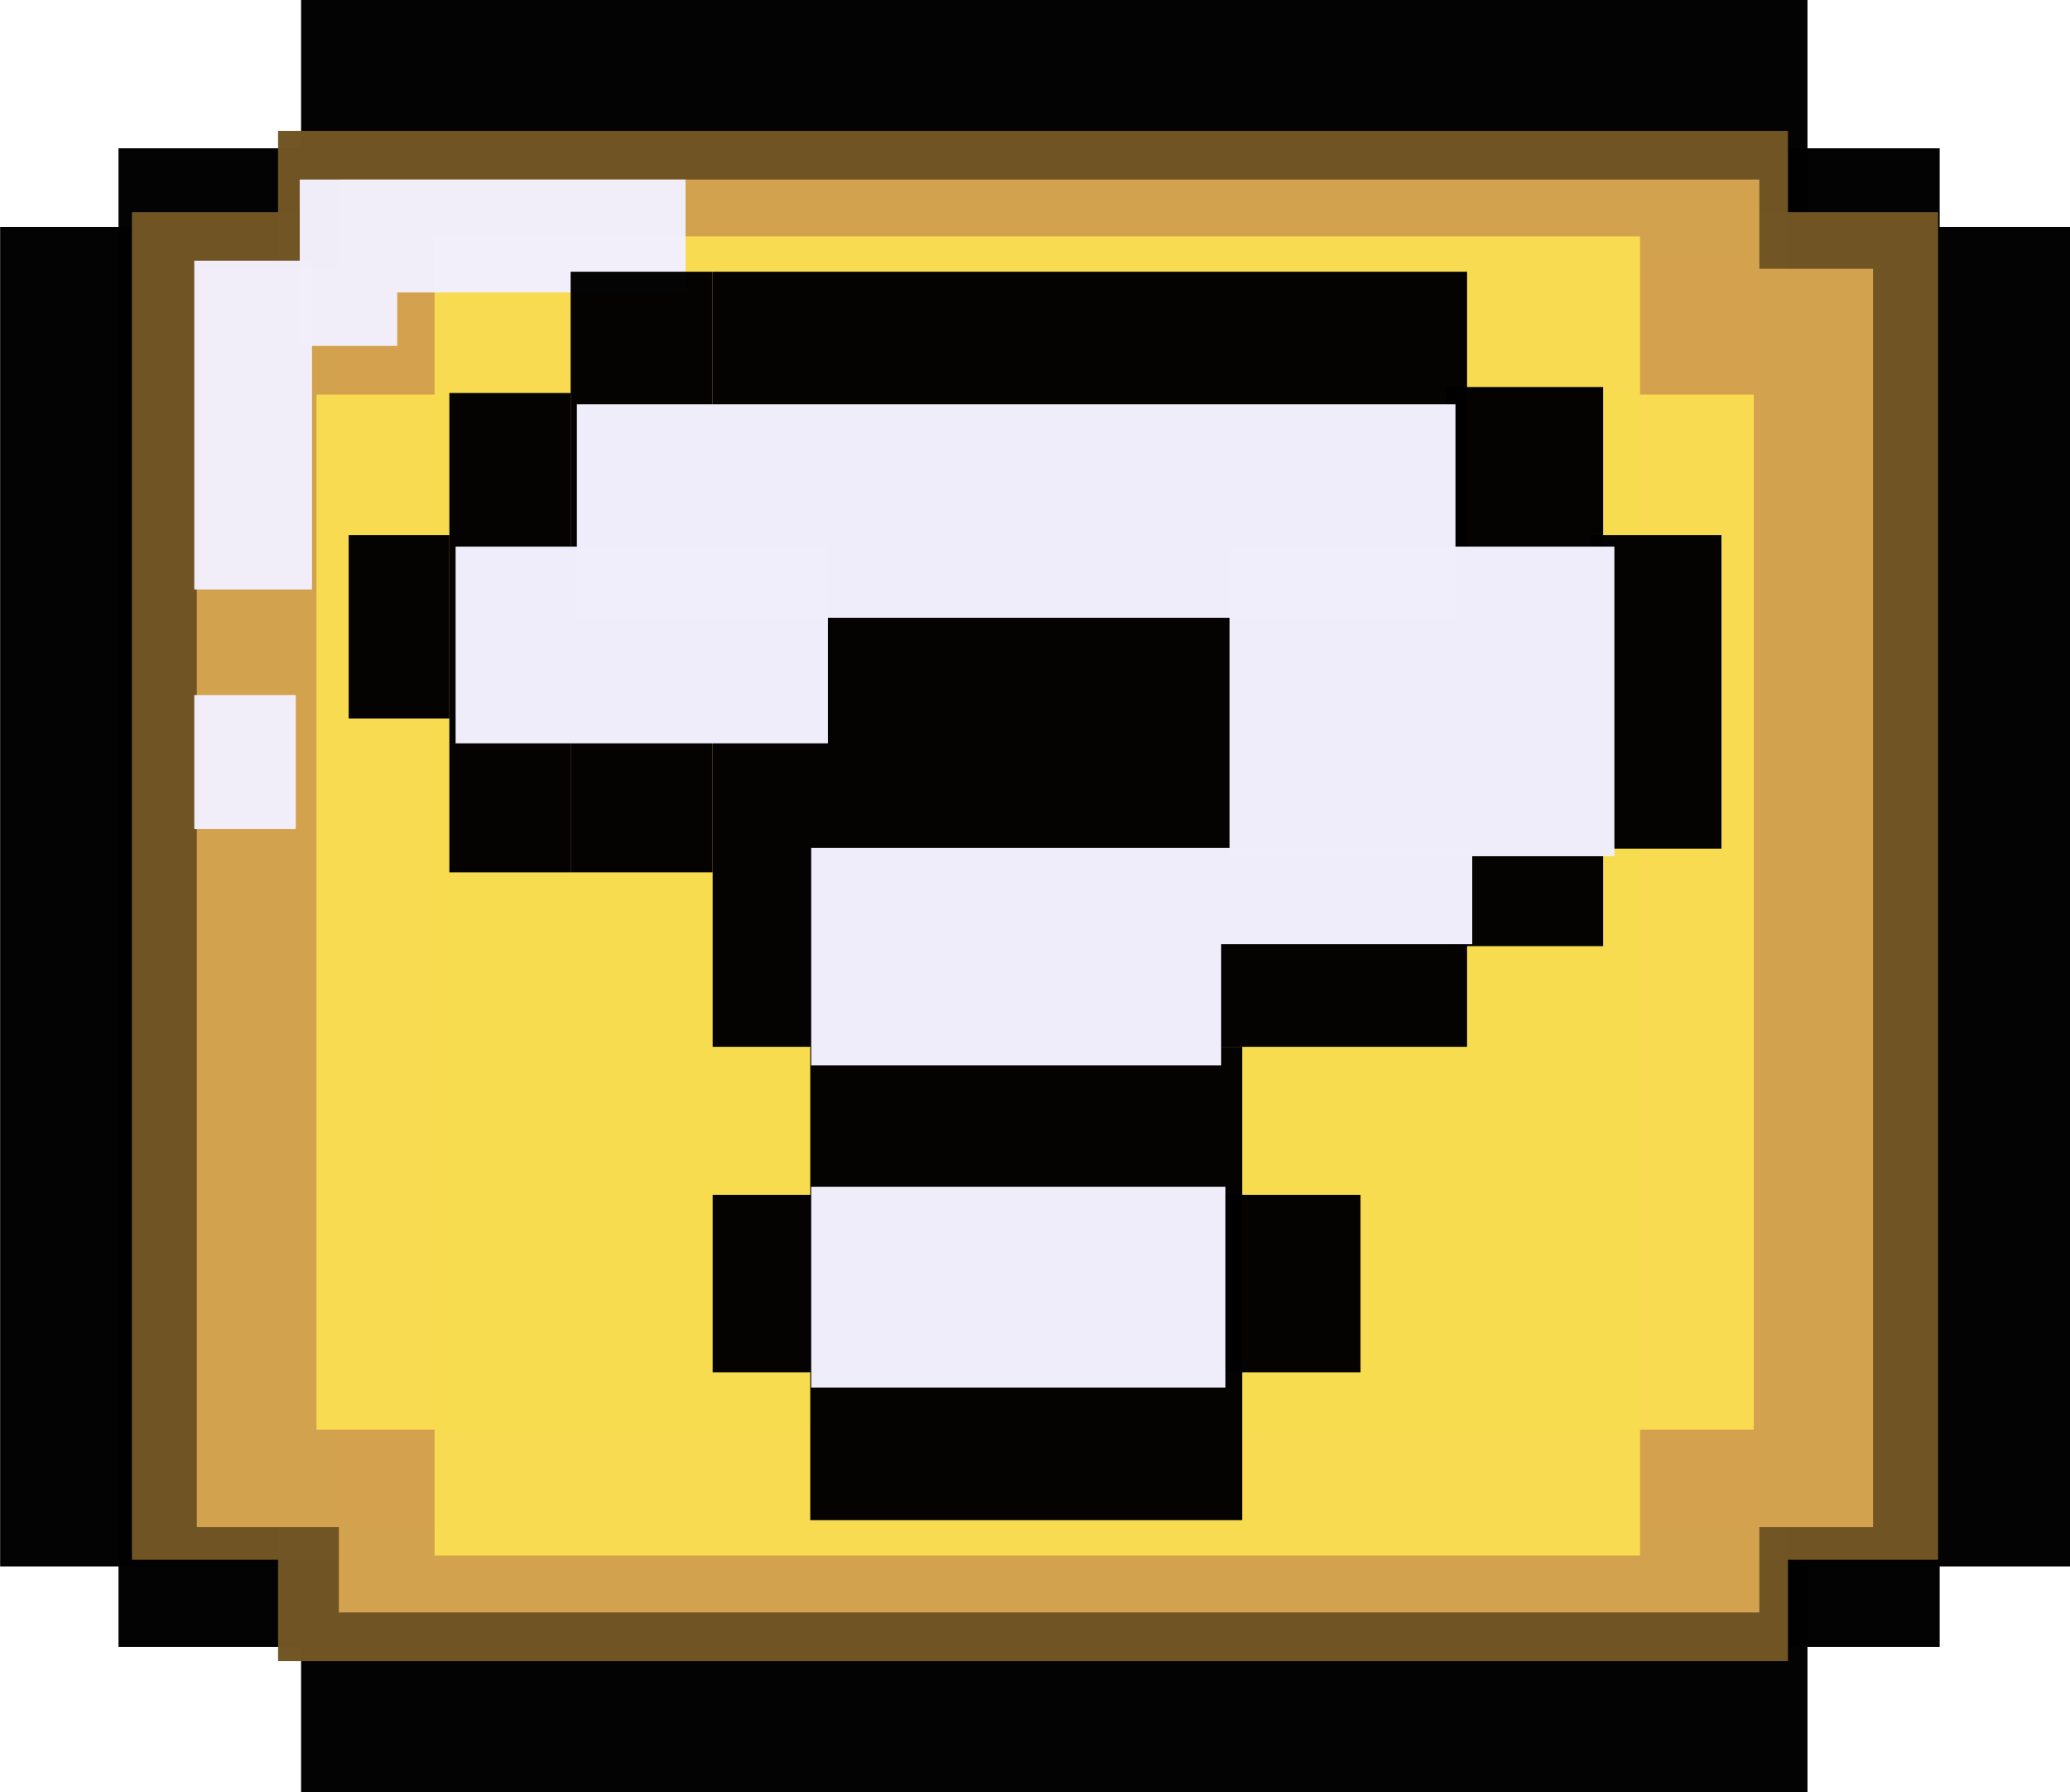 <svg xmlns="http://www.w3.org/2000/svg" viewBox="0 0 15.566 13.474"><defs><filter id="a" width="1" height="1" x="0" y="0" color-interpolation-filters="sRGB"><feGaussianBlur/></filter><filter id="b" width="1" height="1" x="0" y="0" color-interpolation-filters="sRGB"><feGaussianBlur/></filter><filter id="c" width="1" height="1" x="0" y="0" color-interpolation-filters="sRGB"><feGaussianBlur/></filter></defs><g fill-opacity=".996"><g fill="#010100" filter="url(#a)" opacity=".996" transform="translate(-72.486 -64.28)"><path d="M74.75 64.28h11.328v13.474H74.75z" opacity=".996"/><path d="M73.377 65.395h13.695v11.269H73.377z" opacity=".996"/><path d="M72.487 65.986h15.566v10.072H72.487z" opacity=".996"/></g><g fill="#725525" stroke-width=".265" filter="url(#b)" transform="translate(-72.624 -64.33)"><path d="M73.616 65.925h13.582v10.133H73.616z" opacity=".996"/><path d="M74.715 65.314h11.354V76.82H74.715z" opacity=".996"/></g><g fill="#d3a24f" stroke-width=".265"><path d="M1.48 2.021h12.605v9.461H1.48z" opacity=".996"/><path d="M2.548 1.35H13.23v10.774H2.548z" opacity=".996"/></g><g fill="#f8db50" filter="url(#c)" transform="translate(-72.179 -63.69)"><path d="M74.559 66.657h10.808v7.783H74.559z" opacity=".996"/><path d="M75.447 65.467h9.065v9.919h-9.065z" opacity=".996"/></g><g fill="#f1eefc" stroke-width=".265" opacity=".996"><path d="M1.461 5.226h.763v1.007h-.763zM1.461 1.96h.885v2.472h-.885z" opacity=".996"/><path d="M2.254 1.35h.733v1.251h-.733zM2.987 1.35h2.168v.849H2.987z" opacity=".996"/></g></g><g fill="#010100" fill-opacity=".988" stroke-width=".265"><path d="M3.379 2.955h.912v3.604h-.912zM2.622 4.023h.756v1.379h-.756zM6.093 7.871h3.248v3.559H6.093z" opacity=".996"/><path d="M5.359 8.984h4.872v1.335H5.359zM5.359 2.043h5.673v5.828H5.359z" opacity=".996"/><path d="M10.876 2.91h1.179v4.204h-1.179z" opacity=".996"/><path d="M11.966 4.023h.979v2.358h-.979zM4.291 2.043h1.068v4.516H4.291z" opacity=".996"/></g><g fill="#f1eefb" stroke-width=".265"><path d="M3.426 4.11h2.8v1.479h-2.8z" opacity=".996"/><path d="M4.338 3.04h6.607v1.605H4.338z" opacity=".996"/><path d="M9.246 4.11h2.894v2.328H9.246z" opacity=".996"/><path d="M6.1 6.375h4.971v.724H6.1z" opacity=".996"/><path d="M6.1 7.098h3.083v.912H6.1zM6.1 8.923h3.115v1.51H6.1z" opacity=".996"/></g></svg>
